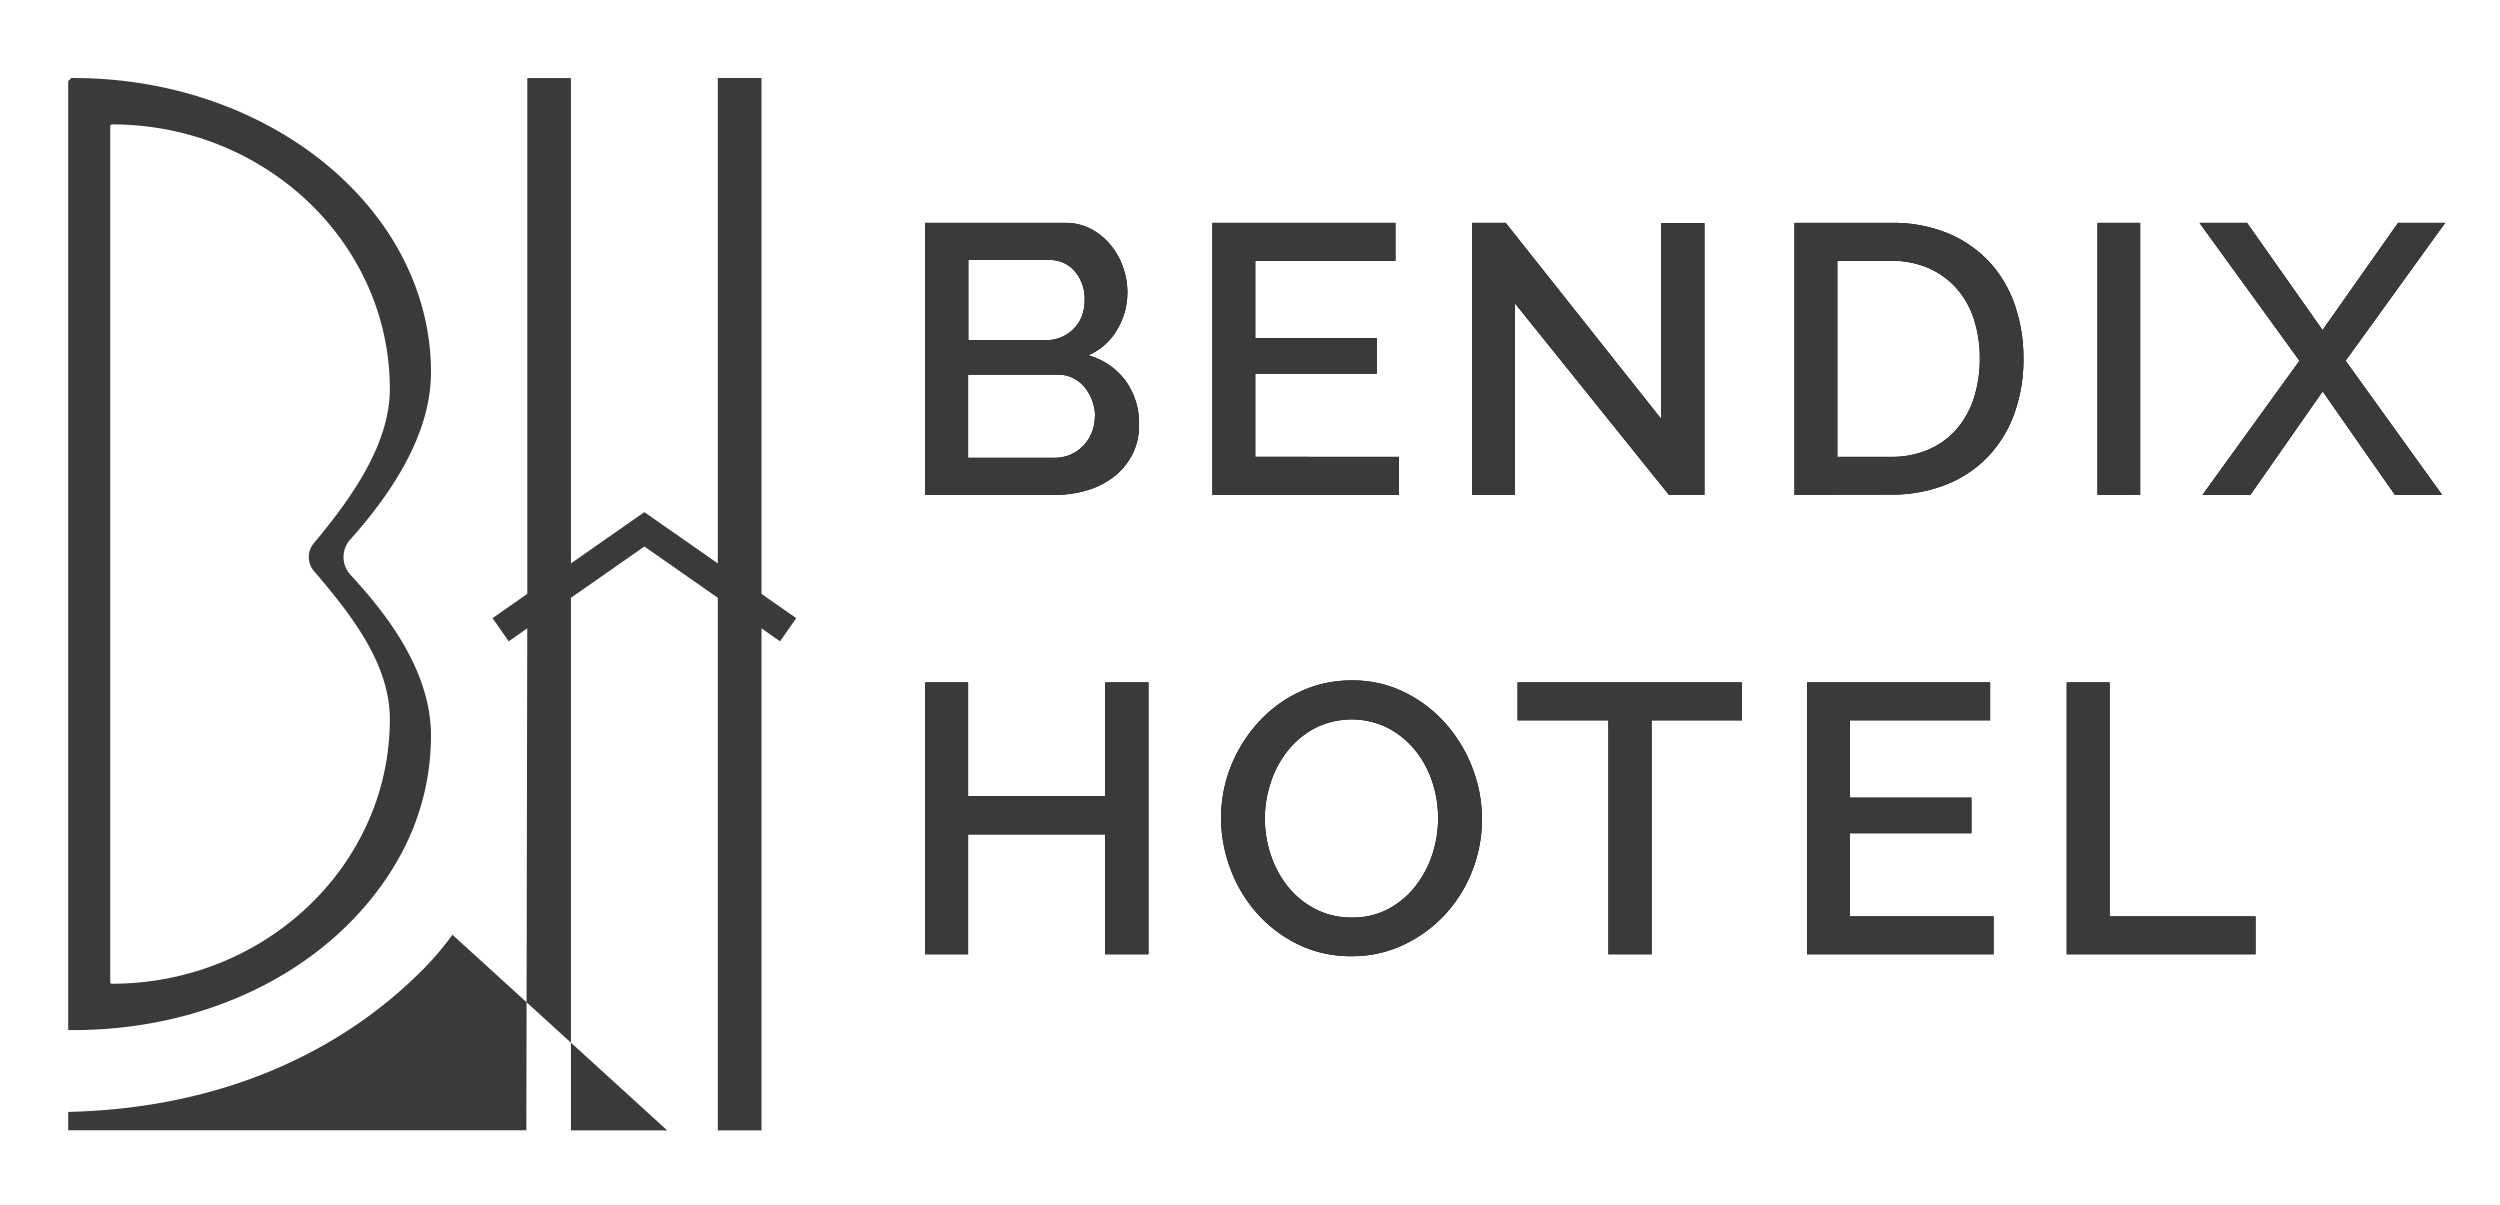 <svg id="Layer_1" data-name="Layer 1" xmlns="http://www.w3.org/2000/svg" viewBox="0 0 761.62 367"><defs><style>.cls-1{fill:#3a3a3a;}</style></defs><path class="cls-1" d="M137.83,284.77l22.59,20.57-.07,39H20.78v-5.6c48.92-1.14,85-19.81,108.66-44a86.13,86.13,0,0,0,6-6.82C136.26,286.92,137.05,285.85,137.83,284.77Z"/><polygon class="cls-1" points="203.26 344.37 173.93 344.37 173.93 317.64 203.26 344.37"/><path class="cls-1" d="M106.93,164.11C123.1,146,131.3,129,131.3,113.43,131.3,64,82.45,23.78,22.39,23.77h-.67l-.94.94V313.81h1.61c38.63,0,73.56-16.29,93.44-43.56a79.3,79.3,0,0,0,4.68-7.12,76,76,0,0,0,10.79-39c0-20-13.88-37.44-24.31-48.78A8,8,0,0,1,106.93,164.11ZM34.13,299.69H34l-.26-.16-.16-.16V38.22L34,37.9h.13c46.67,0,84.63,36.15,84.63,80.56,0,16.86-11.58,33.1-22.92,46.76a6.58,6.58,0,0,0,.1,9.08c11.55,13.56,22.82,28.2,22.82,44.83C118.76,263.54,80.8,299.68,34.13,299.69Z"/><polygon class="cls-1" points="242.56 188.31 237.65 195.38 231.99 191.42 231.99 344.37 218.68 344.37 218.68 182.12 196.31 166.49 173.93 182.12 173.93 317.64 160.42 305.34 160.63 191.42 154.97 195.38 150.06 188.31 160.64 180.91 160.64 23.78 173.93 23.78 173.93 171.64 196.3 156.02 218.68 171.64 218.68 23.77 231.99 23.77 231.99 180.93 242.56 188.31"/><path d="M347,129.38a19.35,19.35,0,0,1-2,9,20.4,20.4,0,0,1-5.48,6.71,24.57,24.57,0,0,1-8.11,4.2,33.08,33.08,0,0,1-9.91,1.46H281.86V67.9h42.7a16.38,16.38,0,0,1,7.81,1.86,19.41,19.41,0,0,1,5.95,4.85,21.86,21.86,0,0,1,3.79,6.76A22.67,22.67,0,0,1,343.46,89a22.25,22.25,0,0,1-3.1,11.38,18.83,18.83,0,0,1-8.8,7.87,21.06,21.06,0,0,1,11.25,7.64A21.91,21.91,0,0,1,347,129.38Zm-52-50.17v24.38h24a10.71,10.71,0,0,0,4.49-.93,12.3,12.3,0,0,0,3.62-2.51,11.07,11.07,0,0,0,2.45-3.79,13.27,13.27,0,0,0,.87-4.9,12.87,12.87,0,0,0-3-8.81,9.84,9.84,0,0,0-7.7-3.44Zm38.61,47.72a13.89,13.89,0,0,0-.87-4.9,14.23,14.23,0,0,0-2.34-4.09,11,11,0,0,0-3.56-2.8,10,10,0,0,0-4.55-1H294.93v25.32h26.48a11.59,11.59,0,0,0,4.78-1,12.19,12.19,0,0,0,3.85-2.69,12.53,12.53,0,0,0,2.57-4A12.68,12.68,0,0,0,333.54,126.93Z"/><path d="M426.17,139.18v11.55H369.35V67.9h55.77V79.45h-42.7V103h37v10.85h-37v25.32Z"/><path d="M461.51,92.4v58.33H448.45V67.9h10.26l47.37,59.73V68h13.18v82.72H508.41Z"/><path d="M546.68,150.73V67.9h29.39a44,44,0,0,1,17.56,3.26A36.19,36.19,0,0,1,606.23,80a37.2,37.2,0,0,1,7.64,13.12,49.43,49.43,0,0,1,2.57,16,48.58,48.58,0,0,1-2.86,17.09,37.39,37.39,0,0,1-8.11,13.07,35.91,35.91,0,0,1-12.71,8.4,44.81,44.81,0,0,1-16.69,3Zm56.46-41.54a38.34,38.34,0,0,0-1.81-12A26.18,26.18,0,0,0,596,87.79a24.61,24.61,0,0,0-8.51-6.13,28.2,28.2,0,0,0-11.44-2.21H559.74v59.73h16.33a28,28,0,0,0,11.61-2.28,24.06,24.06,0,0,0,8.52-6.3,27.19,27.19,0,0,0,5.19-9.51A38.81,38.81,0,0,0,603.14,109.19Z"/><path d="M639,150.73V67.9H652v82.83Z"/><path d="M684.56,67.9l23,32.66,23-32.66h14.35l-30.33,42,29.39,40.84H729.59l-22-31.5-22,31.5H671l29.52-40.84-30.45-42Z"/><path d="M349.87,207.89v82.83H336.69V254.2H294.93v36.52H281.86V207.89h13.07v34.65h41.76V207.89Z"/><path d="M411.7,291.3a36.39,36.39,0,0,1-16.16-3.56A40.2,40.2,0,0,1,383,278.29a42.52,42.52,0,0,1-8.1-13.47A43.6,43.6,0,0,1,372,249.3a42.33,42.33,0,0,1,3-15.86A44,44,0,0,1,383.41,220a39.77,39.77,0,0,1,12.6-9.27,36.76,36.76,0,0,1,15.93-3.44A35.38,35.38,0,0,1,428.09,211a40.74,40.74,0,0,1,12.48,9.62,44.11,44.11,0,0,1,8.05,13.48,43.2,43.2,0,0,1-.11,31.2,42.1,42.1,0,0,1-8.34,13.36,41,41,0,0,1-12.66,9.22A36.62,36.62,0,0,1,411.7,291.3Zm-26.36-42a35,35,0,0,0,1.86,11.32,30.9,30.9,0,0,0,5.31,9.68,25.94,25.94,0,0,0,8.34,6.71,23.75,23.75,0,0,0,11,2.51A23,23,0,0,0,423,276.89a26.07,26.07,0,0,0,8.22-6.94,31.26,31.26,0,0,0,5.14-9.68,35.36,35.36,0,0,0,1.75-11,34.8,34.8,0,0,0-1.87-11.37,30,30,0,0,0-5.31-9.57,26.54,26.54,0,0,0-8.28-6.65,24.81,24.81,0,0,0-22,.12,26.56,26.56,0,0,0-8.28,6.82,30.41,30.41,0,0,0-5.19,9.63A34.49,34.49,0,0,0,385.34,249.3Z"/><path d="M530.7,219.44H503.16v71.28H490V219.44H462.33V207.89H530.7Z"/><path d="M607.34,279.17v11.55H550.53V207.89h55.76v11.55h-42.7V243h37v10.85h-37v25.32Z"/><path d="M629.62,290.72V207.89h13.07v71.28h44.45v11.55Z"/><path class="cls-1" d="M347,129.38a19.35,19.35,0,0,1-2,9,20.4,20.4,0,0,1-5.48,6.71,24.57,24.57,0,0,1-8.11,4.2,33.08,33.08,0,0,1-9.91,1.46H281.86V67.9h42.7a16.38,16.38,0,0,1,7.81,1.86,19.41,19.41,0,0,1,5.95,4.85,21.86,21.86,0,0,1,3.79,6.76A22.67,22.67,0,0,1,343.46,89a22.25,22.25,0,0,1-3.1,11.38,18.83,18.83,0,0,1-8.8,7.87,21.06,21.06,0,0,1,11.25,7.64A21.91,21.91,0,0,1,347,129.38Zm-52-50.17v24.38h24a10.71,10.71,0,0,0,4.49-.93,12.3,12.3,0,0,0,3.62-2.51,11.07,11.07,0,0,0,2.45-3.79,13.27,13.27,0,0,0,.87-4.9,12.87,12.87,0,0,0-3-8.81,9.84,9.84,0,0,0-7.7-3.44Zm38.61,47.72a13.89,13.89,0,0,0-.87-4.9,14.23,14.23,0,0,0-2.34-4.09,11,11,0,0,0-3.56-2.8,10,10,0,0,0-4.55-1H294.93v25.32h26.48a11.59,11.59,0,0,0,4.78-1,12.19,12.19,0,0,0,3.85-2.69,12.53,12.53,0,0,0,2.57-4A12.68,12.68,0,0,0,333.54,126.93Z"/><path class="cls-1" d="M426.17,139.18v11.55H369.35V67.9h55.77V79.45h-42.7V103h37v10.85h-37v25.32Z"/><path class="cls-1" d="M461.51,92.4v58.33H448.45V67.9h10.26l47.37,59.73V68h13.18v82.72H508.41Z"/><path class="cls-1" d="M546.68,150.73V67.9h29.39a44,44,0,0,1,17.56,3.26A36.19,36.19,0,0,1,606.23,80a37.2,37.2,0,0,1,7.64,13.12,49.43,49.43,0,0,1,2.57,16,48.58,48.58,0,0,1-2.86,17.09,37.39,37.39,0,0,1-8.11,13.07,35.91,35.91,0,0,1-12.71,8.4,44.81,44.81,0,0,1-16.69,3Zm56.46-41.54a38.34,38.34,0,0,0-1.81-12A26.18,26.18,0,0,0,596,87.79a24.61,24.61,0,0,0-8.51-6.13,28.2,28.2,0,0,0-11.44-2.21H559.74v59.73h16.33a28,28,0,0,0,11.61-2.28,24.06,24.06,0,0,0,8.52-6.3,27.19,27.19,0,0,0,5.19-9.51A38.81,38.81,0,0,0,603.14,109.19Z"/><path class="cls-1" d="M639,150.73V67.9H652v82.83Z"/><path class="cls-1" d="M684.56,67.9l23,32.66,23-32.66h14.35l-30.33,42,29.39,40.84H729.59l-22-31.5-22,31.5H671l29.52-40.84-30.45-42Z"/><path class="cls-1" d="M349.87,207.89v82.83H336.69V254.2H294.93v36.52H281.86V207.89h13.07v34.65h41.76V207.89Z"/><path class="cls-1" d="M411.7,291.3a36.39,36.39,0,0,1-16.16-3.56A40.2,40.2,0,0,1,383,278.29a42.52,42.52,0,0,1-8.1-13.47A43.6,43.6,0,0,1,372,249.3a42.33,42.33,0,0,1,3-15.86A44,44,0,0,1,383.41,220a39.77,39.77,0,0,1,12.6-9.27,36.76,36.76,0,0,1,15.93-3.44A35.38,35.38,0,0,1,428.09,211a40.74,40.74,0,0,1,12.48,9.62,44.11,44.11,0,0,1,8.05,13.48,43.2,43.2,0,0,1-.11,31.2,42.1,42.1,0,0,1-8.34,13.36,41,41,0,0,1-12.66,9.22A36.62,36.62,0,0,1,411.7,291.3Zm-26.36-42a35,35,0,0,0,1.86,11.32,30.9,30.9,0,0,0,5.31,9.68,25.94,25.94,0,0,0,8.34,6.71,23.75,23.75,0,0,0,11,2.51A23,23,0,0,0,423,276.89a26.07,26.07,0,0,0,8.22-6.94,31.26,31.26,0,0,0,5.14-9.68,35.36,35.36,0,0,0,1.75-11,34.8,34.8,0,0,0-1.87-11.37,30,30,0,0,0-5.31-9.57,26.54,26.54,0,0,0-8.28-6.65,24.81,24.81,0,0,0-22,.12,26.56,26.56,0,0,0-8.28,6.82,30.41,30.41,0,0,0-5.19,9.63A34.49,34.49,0,0,0,385.34,249.3Z"/><path class="cls-1" d="M530.7,219.44H503.16v71.28H490V219.44H462.33V207.89H530.7Z"/><path class="cls-1" d="M607.34,279.17v11.55H550.53V207.89h55.76v11.55h-42.7V243h37v10.85h-37v25.32Z"/><path class="cls-1" d="M629.62,290.72V207.89h13.07v71.28h44.45v11.55Z"/></svg>